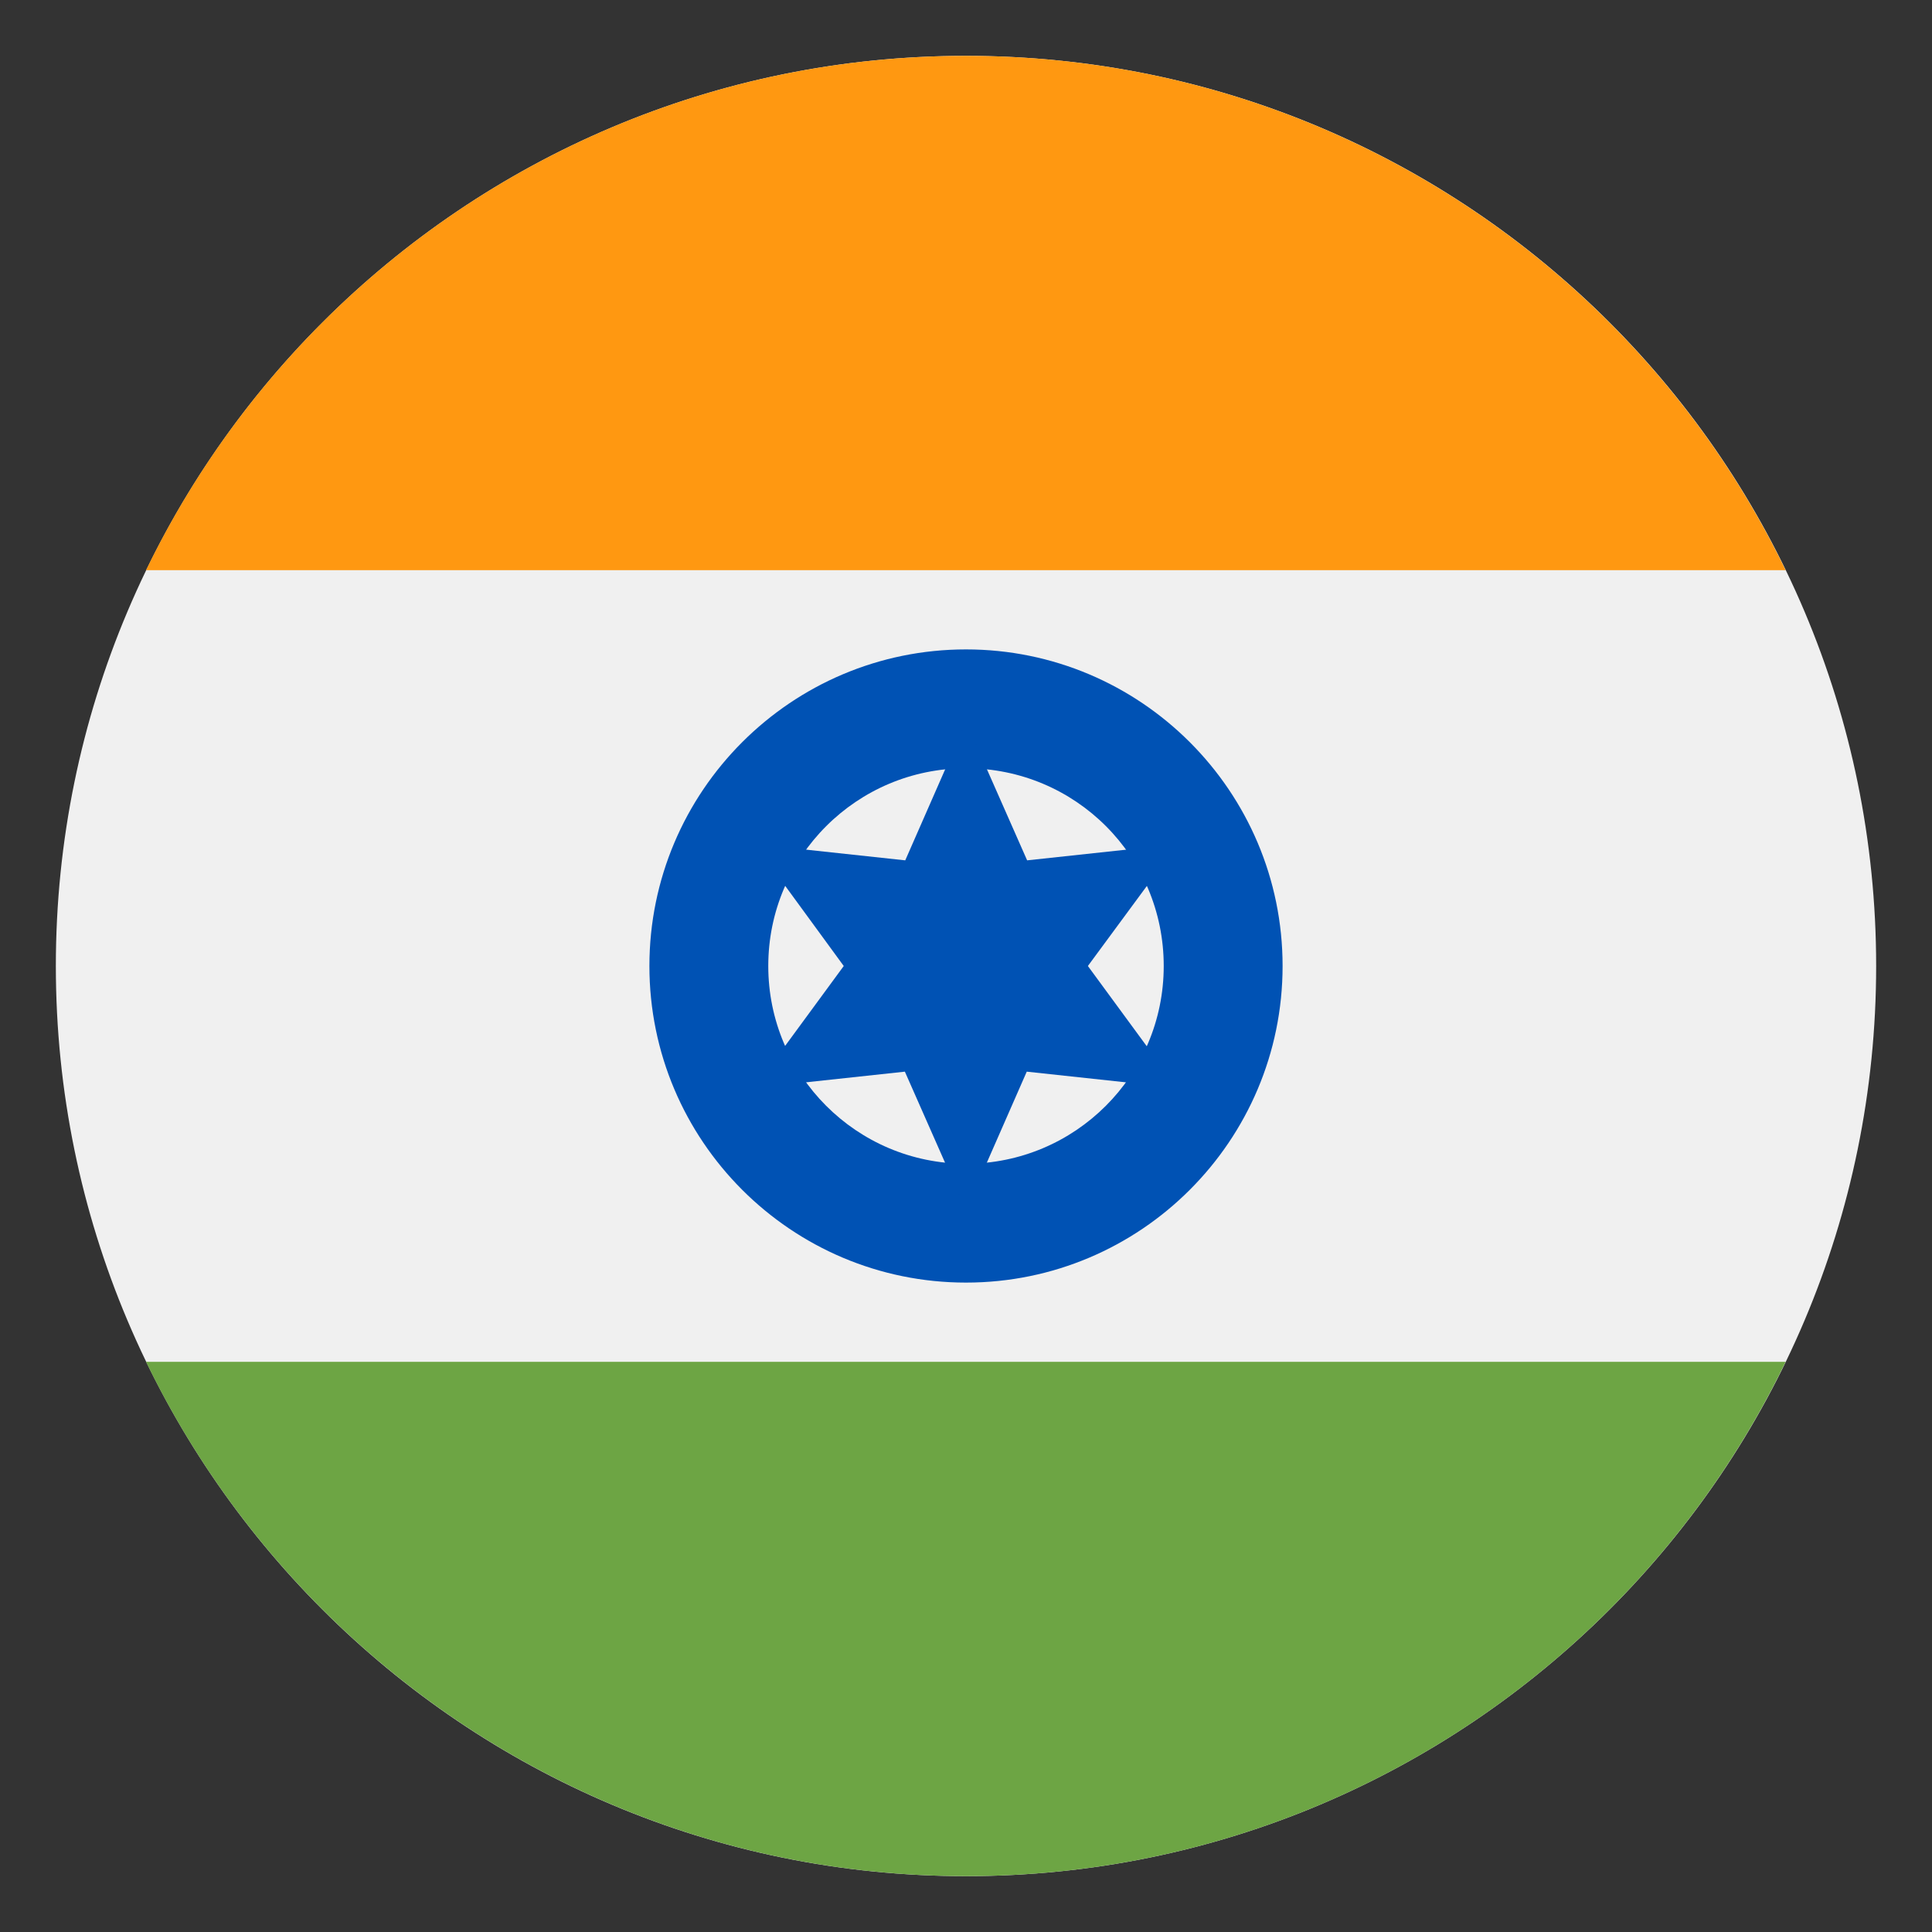 <?xml version="1.0" encoding="utf-8"?>
<!-- Generator: Adobe Illustrator 22.1.0, SVG Export Plug-In . SVG Version: 6.00 Build 0)  -->
<svg version="1.1" id="Capa_1" xmlns="http://www.w3.org/2000/svg" xmlns:xlink="http://www.w3.org/1999/xlink" x="0px" y="0px"
	 viewBox="0 0 512 512" enable-background="new 0 0 512 512" xml:space="preserve">
<rect x="0" y="0" width="512" height="512" fill="#333333" stroke="none"/>
<g>
	<path fill="#F0F0F0" d="M497.2,256c0,133.2-108,241.2-241.2,241.2c-133.2,0-241.2-108-241.2-241.2c0-133.2,108-241.2,241.2-241.2
		C389.2,14.8,497.2,122.8,497.2,256L497.2,256z M497.2,256"/>
	<path fill="#FF9811" d="M256,14.8c-95.6,0-178.2,55.6-217.3,136.3h434.5C434.2,70.5,351.6,14.8,256,14.8L256,14.8z M256,14.8"/>
	<path fill="#6DA544" d="M256,497.2c95.6,0,178.2-55.6,217.2-136.3H38.7C77.8,441.5,160.4,497.2,256,497.2L256,497.2z M256,497.2"/>
	<path fill="#0052B4" d="M339.9,256c0,46.3-37.6,83.9-83.9,83.9c-46.3,0-83.9-37.6-83.9-83.9c0-46.3,37.6-83.9,83.9-83.9
		C302.3,172.1,339.9,209.7,339.9,256L339.9,256z M339.9,256"/>
	<path fill="#F0F0F0" d="M308.4,256c0,29-23.5,52.4-52.4,52.4c-29,0-52.4-23.5-52.4-52.4c0-29,23.5-52.4,52.4-52.4
		C285,203.6,308.4,227,308.4,256L308.4,256z M308.4,256"/>
	<path fill="#0052B4" d="M256,191.3l16.2,36.7l39.9-4.3L288.3,256l23.7,32.3l-39.9-4.3L256,320.7L239.8,284l-39.9,4.3l23.7-32.3
		L200,223.7l39.9,4.3L256,191.3z M256,191.3"/>
</g>
</svg>
